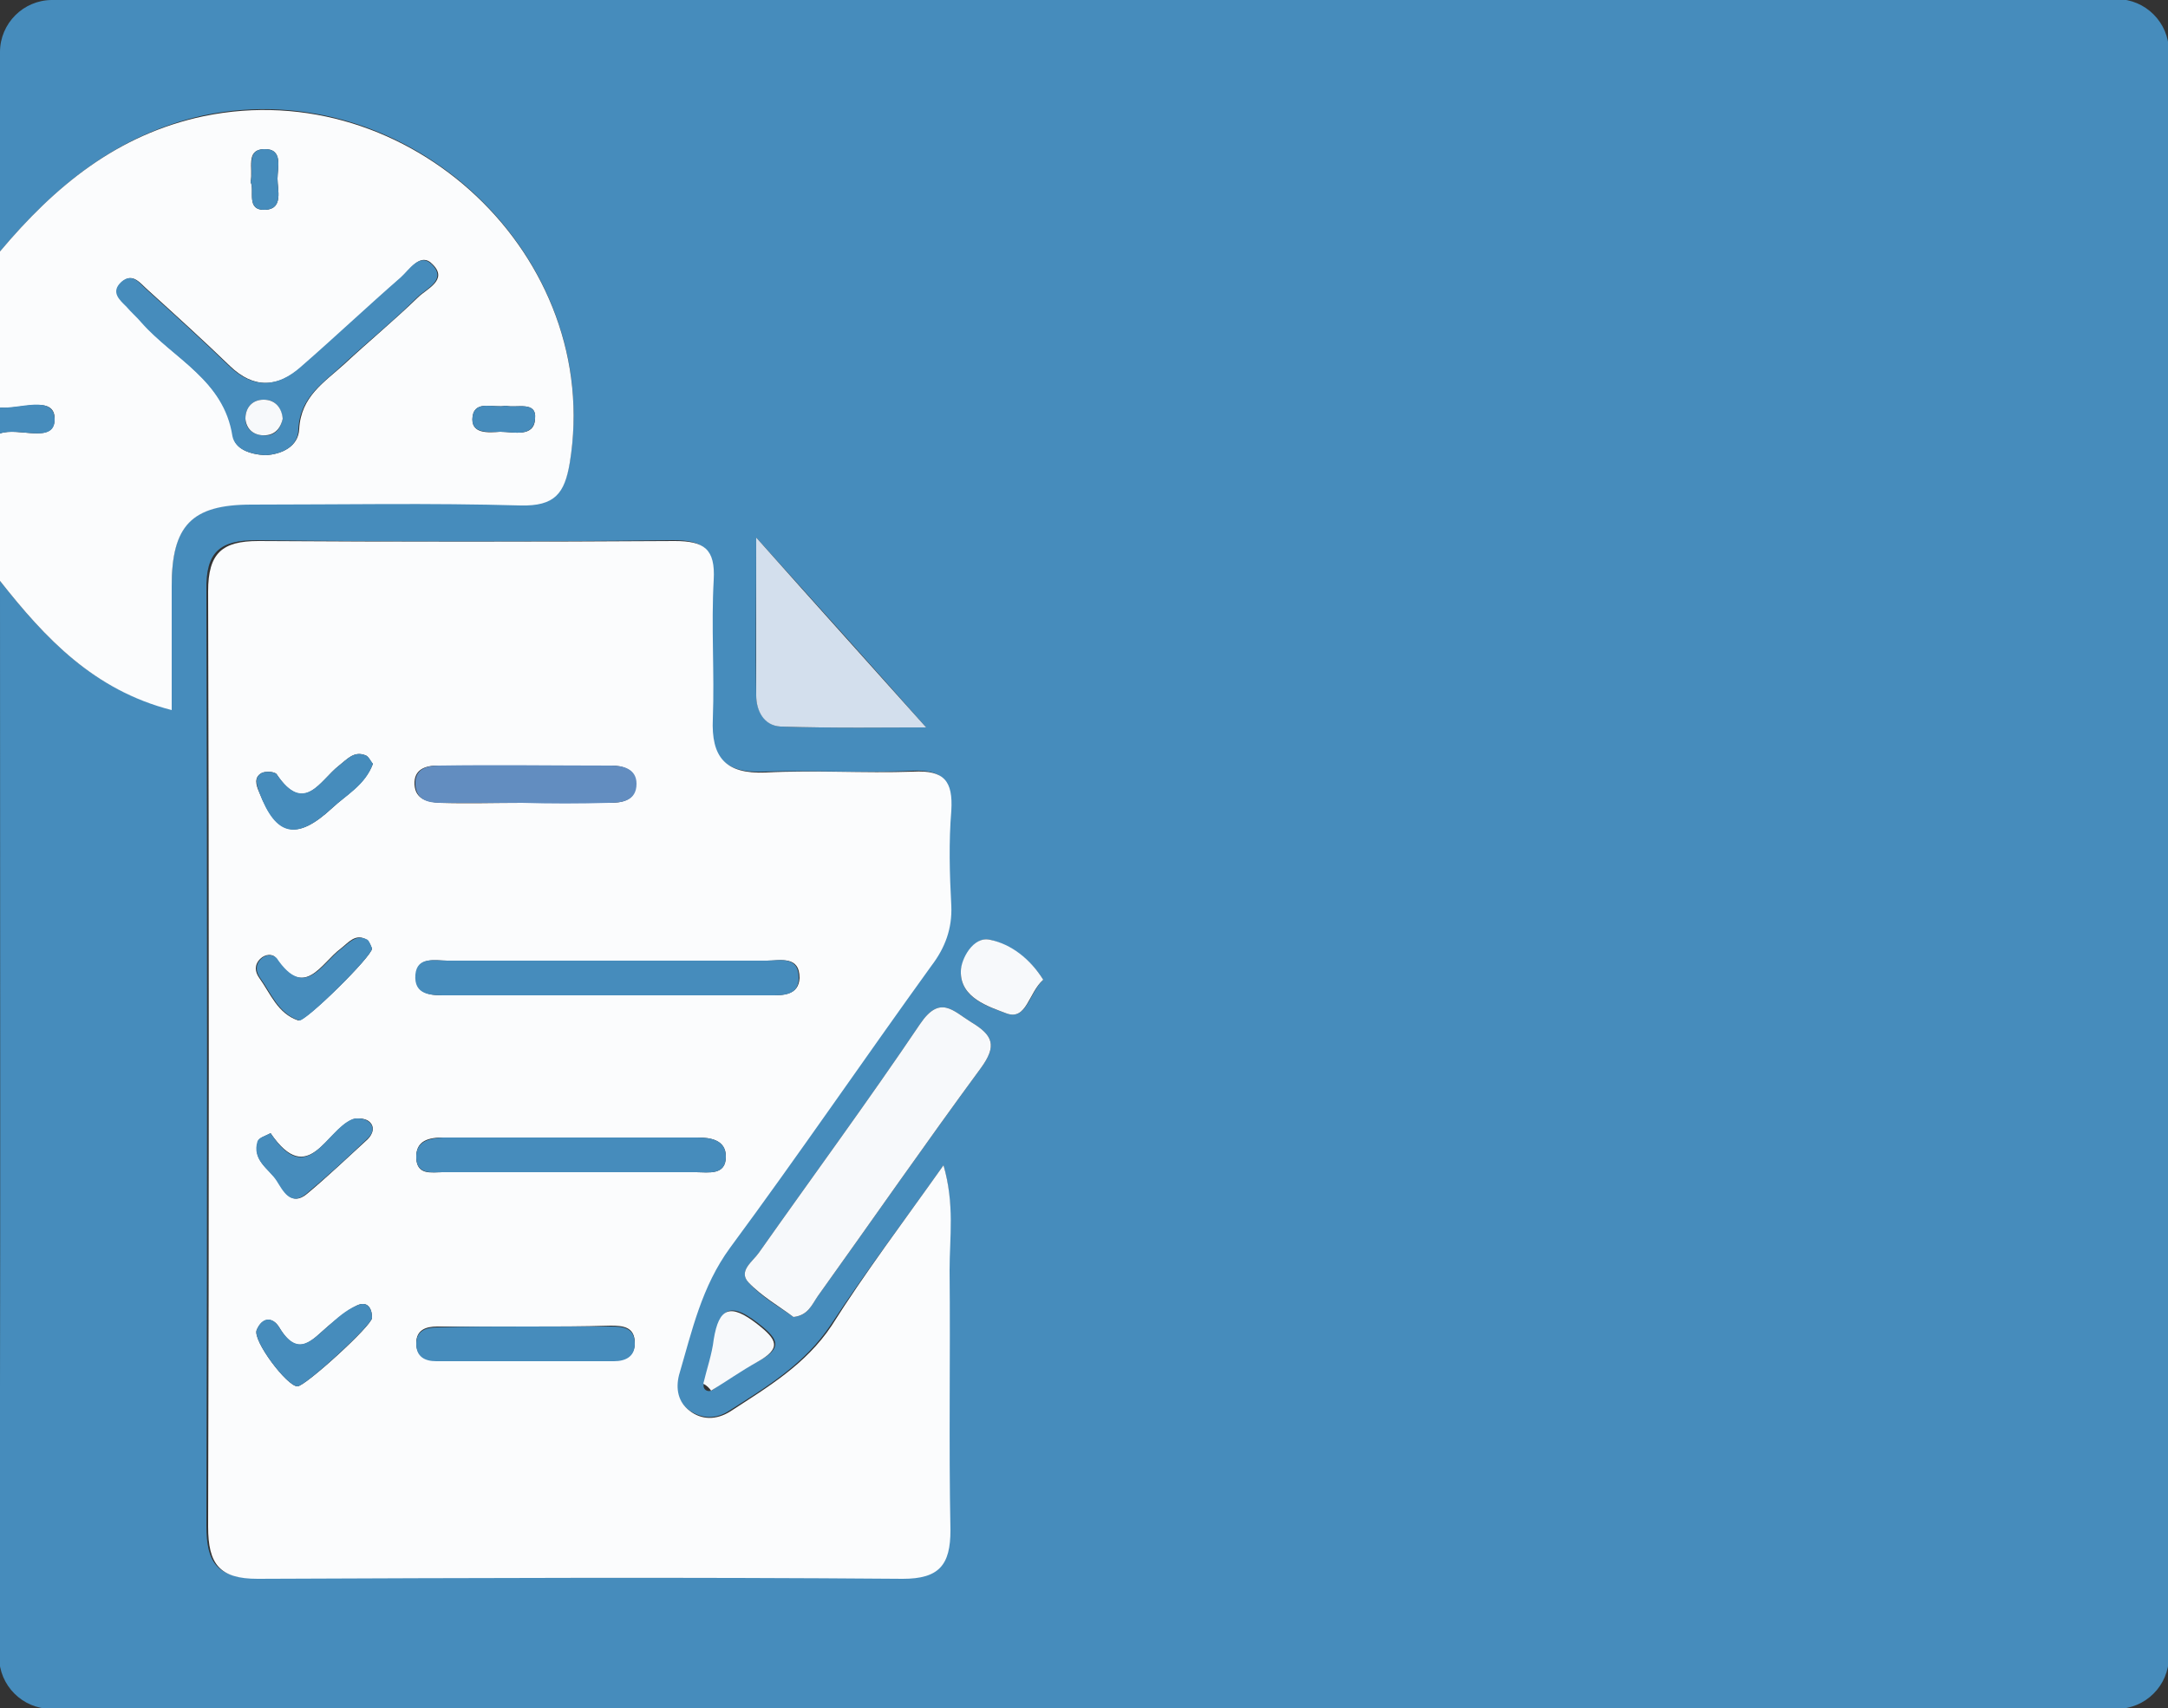 <?xml version="1.0" encoding="utf-8"?>
<!-- Generator: Adobe Illustrator 22.1.0, SVG Export Plug-In . SVG Version: 6.00 Build 0)  -->
<svg version="1.1" id="Layer_1" xmlns="http://www.w3.org/2000/svg" xmlns:xlink="http://www.w3.org/1999/xlink" x="0px" y="0px"
	 viewBox="0 0 250 197" enable-background="new 0 0 250 197" xml:space="preserve">
<rect x="0" y="0" width="250" height="197" fill="#333333" stroke="none"/>
<g>
	<path fill="#468CBC" d="M0,29L0,6c0-3.3,2.7-6,6-6c79.4,0,158.7,0,238.1-0.1c3.3,0,6,2.7,6,6c-0.1,61.7-0.1,123.4,0,185.2
		c0,3.3-2.7,6-6,6c-79.4-0.1-158.8-0.1-238.2,0c-3.3,0-6-2.7-6-6C0.1,149.7,0,108.4,0,67c5.2,6.6,10.8,12.6,19.8,14.8
		c0-5,0-9.6,0-14.3c0-7,2.3-9.3,9.2-9.4c10.3-0.1,20.7-0.2,31,0.1c3.9,0.1,5.1-1.4,5.7-4.9c3.9-23.7-18.5-44.9-42.2-40
		C13.5,15.5,6.3,21.5,0,29z M108.8,134.4c-4.6,6.5-9,12.3-13,18.4c-3,4.5-7.3,7.1-11.7,9.9c-1.5,1-3.2,1-4.7-0.1
		c-1.3-1-1.6-2.5-1.2-4.1c1.4-5.1,2.5-10.2,5.9-14.7c7.9-10.7,15.4-21.7,23.2-32.5c1.6-2.2,2.5-4.5,2.2-7.3c-0.3-3.4-0.3-6.7,0-10.1
		c0.4-3.7-0.6-5.2-4.4-5c-5.6,0.3-11.3-0.1-17,0.1c-4.7,0.2-6.2-1.8-6.1-6.2c0.2-5.3-0.2-10.7,0.1-16c0.2-3.6-1.1-4.5-4.5-4.5
		c-16,0.2-32,0.2-48,0c-4.2,0-5.9,1.3-5.8,5.8c0.1,36,0.1,71.9,0,107.9c0,4.2,1.2,6,5.7,6c24.8-0.1,49.6-0.1,74.4,0
		c4.2,0,5.6-1.6,5.5-5.6c-0.1-10,0-20-0.1-30C109.4,142.8,110.1,139,108.8,134.4z M91.5,151.9c1.8-0.2,2.1-1.5,2.8-2.4
		c6.3-8.8,12.4-17.6,18.8-26.3c1.9-2.6,1.4-3.8-1.1-5.3c-2.1-1.3-3.6-3.2-5.9,0.2c-6,8.9-12.4,17.6-18.6,26.4
		c-0.7,1-2.4,2.1-1.2,3.4C87.8,149.6,89.8,150.7,91.5,151.9z M87.2,62c0,7.1-0.1,12.7,0,18.2c0,1.8,1,3.5,2.8,3.6
		c6.1,0.2,12.3,0.1,16.8,0.1C100.9,77.2,94.6,70.2,87.2,62z M120.3,113c-1.5-2.4-3.8-4-6.1-4.6c-1.9-0.5-3.3,2.3-3.4,3.6
		c-0.1,3.1,3.1,4.1,5.3,4.9C118.4,117.7,118.7,114.5,120.3,113z M81.2,159.5c-0.3,0.7,0.4,1.2,1,0.8c1.3-1,2.5-2,4-2.7
		c4.3-1.9,3.8-3,1.2-5c-3.6-2.8-4.8-1.6-5.2,4C82.1,157.7,81.7,158.6,81.2,159.5z"/>
	<path fill="#FBFCFD" d="M0,29c6.3-7.5,13.5-13.5,23.5-15.6c23.7-4.9,46.1,16.2,42.2,40c-0.6,3.5-1.7,5-5.7,4.9
		c-10.3-0.3-20.7-0.1-31-0.1c-6.9,0-9.2,2.4-9.2,9.4c0,4.6,0,9.2,0,14.3C10.8,79.6,5.2,73.6,0,67c0-5.7,0-11.3,0-17
		c2.1-0.8,6.3,1.3,6.3-1.7c0-2.8-4-1-6.3-1.3C0,41,0,35,0,29z M30.6,52.5c1.9-0.1,3.8-1,3.9-3c0.2-3.8,2.9-5.4,5.2-7.5
		c2.8-2.6,5.7-5,8.5-7.7c1-1,3.5-2,1.7-3.8c-1.4-1.5-2.6,0.6-3.6,1.5c-3.9,3.4-7.6,7-11.5,10.3c-2.7,2.4-5.5,2.6-8.3-0.1
		c-3.1-3-6.3-5.9-9.5-8.8c-0.8-0.7-1.7-2-2.9-0.9c-1.3,1.1-0.2,2,0.6,2.9c0.6,0.6,1.2,1.1,1.7,1.8c3.7,4.2,9.5,6.7,10.5,13.1
		C27.1,51.8,28.8,52.4,30.6,52.5z M58.3,46.8c-1.3,0.3-3.5-0.7-3.8,1.2c-0.3,2.1,1.8,1.9,3.2,1.8c1.5,0,3.9,0.7,4-1.5
		C61.9,46.2,59.6,47.1,58.3,46.8z M28.9,21c0.5,1-0.6,3.3,1.7,3.2c2.1-0.1,1.4-2.3,1.4-3.6c0-1.3,0.7-3.5-1.6-3.4
		C28.3,17.3,29.2,19.4,28.9,21z"/>
	<path fill="#468CBC" d="M0,47c2.2,0.2,6.2-1.5,6.3,1.3c0.1,3-4.1,0.9-6.3,1.7C0,49,0,48,0,47z"/>
	<path fill="#FBFCFD" d="M108.8,134.4c1.3,4.5,0.7,8.3,0.7,12.1c0.1,10-0.1,20,0.1,30c0,4-1.3,5.6-5.5,5.6
		c-24.8-0.2-49.6-0.1-74.4,0c-4.4,0-5.7-1.7-5.7-6c0.1-36,0.1-71.9,0-107.9c0-4.4,1.6-5.8,5.8-5.8c16,0.1,32,0.1,48,0
		c3.4,0,4.7,0.9,4.5,4.5c-0.3,5.3,0.1,10.7-0.1,16c-0.2,4.4,1.4,6.4,6.1,6.2c5.6-0.3,11.3,0.1,17-0.1c3.6-0.2,4.6,1.1,4.4,4.5
		c-0.3,3.6-0.2,7.3,0,11c0.1,2.6-0.7,4.8-2.3,6.9c-7.8,10.8-15.3,21.8-23.2,32.5c-3.3,4.5-4.4,9.6-5.9,14.7
		c-0.4,1.6-0.1,3.1,1.2,4.1c1.4,1.1,3.1,1.1,4.7,0.1c4.3-2.8,8.7-5.4,11.7-9.9C99.8,146.7,104.2,140.9,108.8,134.4z M70,110.8
		c-6.1,0-12.3,0-18.4,0c-1.4,0-3.4-0.5-3.6,1.6c-0.2,2.4,1.8,2.4,3.5,2.4c12.4,0,24.9,0,37.3,0c1.5,0,3.3,0,3.4-2c0-2.6-2.2-2-3.7-2
		C82.3,110.8,76.2,110.8,70,110.8z M65.9,135.2c4.8,0,9.6,0,14.4,0c1.4,0,3.4,0.4,3.4-1.8c0-1.9-1.7-2.2-3.3-2.2
		c-9.8,0-19.6,0-29.3,0c-1.6,0-3.2,0.3-3.1,2.4c0.1,2,1.8,1.6,3,1.6C56,135.2,60.9,135.2,65.9,135.2z M60.2,92.6
		C60.2,92.6,60.2,92.7,60.2,92.6c3.3,0,6.6,0,9.9,0c1.6,0,3.2-0.2,3.2-2.2c0-1.7-1.5-2.1-2.9-2.1c-6.6,0-13.3,0-19.9,0
		c-1.4,0-2.8,0.4-2.7,2.2c0.1,1.7,1.5,2,2.9,2.1C53.9,92.7,57.1,92.6,60.2,92.6z M60.9,153c-3.5,0-7,0-10.5,0
		c-1.3,0-2.4,0.4-2.4,1.9c0,1.5,1,2,2.3,2c6.8,0,13.6,0,20.5,0c1.3,0,2.4-0.5,2.4-2c0-1.9-1.4-2-2.8-2C67.2,153,64,153,60.9,153z
		 M34.3,159.9c0.9,0,8.6-7,8.6-7.9c0-1.2-0.6-2-1.8-1.4c-1.2,0.6-2.2,1.5-3.2,2.3c-1.9,1.6-3.5,3.9-5.7,0.2c-0.8-1.3-2-1.1-2.6,0.3
		C29.1,154.6,33.1,159.9,34.3,159.9z M42.9,109.4c-0.1-0.2-0.3-0.8-0.6-1c-1.3-0.8-2.1,0.3-3,1c-2.3,1.7-4.2,6-7.5,1.1
		c-0.3-0.5-1.2-0.5-1.8,0.1c-0.7,0.7-0.6,1.5-0.1,2.2c1.3,1.8,2.1,4.1,4.5,4.9C35.2,117.9,42.9,110.3,42.9,109.4z M31.2,130.7
		c-0.7,0.4-1.3,0.5-1.4,0.9c-0.8,2.2,1.2,3.2,2.2,4.6c0.7,1.1,1.6,3,3.4,1.5c2.4-2,4.7-4.2,7-6.3c0.6-0.6,0.9-1.5,0.1-2.1
		c-0.4-0.3-1.3-0.4-1.8-0.2C37.6,130.3,35.6,137.1,31.2,130.7z M43,88.1c-0.3-0.3-0.5-0.9-0.9-1c-1.3-0.5-2.1,0.5-3,1.2
		c-2.2,1.7-4,5.8-7.2,1c-0.2-0.3-1.3-0.4-1.8-0.1c-0.8,0.5-0.6,1.3-0.2,2.2c2,5,4.3,5.6,8.4,1.8C39.9,91.7,42.1,90.5,43,88.1z"/>
	<path fill="#F7F9FB" d="M91.5,151.9c-1.6-1.2-3.7-2.4-5.2-4c-1.2-1.3,0.5-2.4,1.2-3.4c6.2-8.8,12.6-17.5,18.6-26.4
		c2.3-3.4,3.8-1.5,5.9-0.2c2.5,1.5,3,2.7,1.1,5.3c-6.4,8.7-12.5,17.5-18.8,26.3C93.6,150.5,93.2,151.7,91.5,151.9z"/>
	<path fill="#D3DFED" d="M87.2,62c7.3,8.2,13.7,15.3,19.6,21.9c-4.5,0-10.6,0.1-16.8-0.1c-1.9-0.1-2.8-1.8-2.8-3.6
		C87.2,74.6,87.2,69.1,87.2,62z"/>
	<path fill="#F7F9FB" d="M120.3,113c-1.7,1.5-1.9,4.7-4.2,3.9c-2.1-0.8-5.4-1.8-5.3-4.9c0-1.3,1.4-4.1,3.4-3.6
		C116.6,108.9,118.8,110.6,120.3,113z"/>
	<path fill="#F7F9FB" d="M81.1,159.6c0.4-1.7,1-3.4,1.2-5.1c0.6-3.7,1.9-4.2,5-1.8c2.3,1.8,2.9,2.8,0,4.4c-1.8,1-3.5,2.2-5.3,3.3
		C81.8,160.1,81.5,159.8,81.1,159.6z"/>
	<path fill="#468CBC" d="M30.6,52.5c-1.8-0.1-3.5-0.7-3.8-2.2c-1-6.5-6.8-8.9-10.5-13.1c-0.5-0.6-1.2-1.2-1.7-1.8
		c-0.8-0.8-1.9-1.7-0.6-2.9c1.3-1.1,2.1,0.2,2.9,0.9c3.2,2.9,6.4,5.8,9.5,8.8c2.8,2.7,5.6,2.5,8.3,0.1c3.9-3.4,7.6-6.9,11.5-10.3
		c1-0.9,2.2-2.9,3.6-1.5c1.8,1.8-0.7,2.8-1.7,3.8c-2.7,2.7-5.7,5.1-8.5,7.7c-2.2,2.1-5,3.7-5.2,7.5C34.4,51.5,32.5,52.4,30.6,52.5z
		 M32.6,48.3c-0.2-1.3-0.8-2.2-2.2-2.2c-1.3,0-2.1,0.9-2.1,2.2c0,1.1,0.8,1.8,1.9,1.9C31.6,50.4,32.3,49.6,32.6,48.3z"/>
	<path fill="#468CBC" d="M58.3,46.8c1.3,0.3,3.6-0.6,3.4,1.5c-0.2,2.2-2.5,1.5-4,1.5c-1.4,0-3.5,0.3-3.2-1.8
		C54.8,46.1,57,47.1,58.3,46.8z"/>
	<path fill="#468CBC" d="M28.9,21c0.4-1.5-0.6-3.7,1.5-3.8c2.3-0.1,1.6,2.1,1.6,3.4c0,1.3,0.7,3.5-1.4,3.6
		C28.3,24.3,29.4,21.9,28.9,21z"/>
	<path fill="#468CBC" d="M70,110.8c6.1,0,12.3,0,18.4,0c1.5,0,3.7-0.6,3.7,2c0,2.1-1.9,2-3.4,2c-12.4,0-24.9,0-37.3,0
		c-1.7,0-3.7,0-3.5-2.4c0.2-2.1,2.2-1.6,3.6-1.6C57.8,110.8,63.9,110.8,70,110.8z"/>
	<path fill="#468CBC" d="M65.9,135.2c-5,0-9.9,0-14.9,0c-1.2,0-2.9,0.3-3-1.6c-0.1-2,1.5-2.3,3.1-2.4c9.8,0,19.6,0,29.3,0
		c1.6,0,3.3,0.3,3.3,2.2c0,2.2-2,1.8-3.4,1.8C75.5,135.2,70.7,135.2,65.9,135.2z"/>
	<path fill="#628DC0" d="M60.2,92.6c-3.1,0-6.3,0-9.4,0c-1.4,0-2.8-0.3-2.9-2.1c-0.1-1.8,1.3-2.2,2.7-2.2c6.6-0.1,13.3,0,19.9,0
		c1.4,0,2.9,0.4,2.9,2.1c0,2-1.7,2.2-3.2,2.2C66.8,92.7,63.5,92.7,60.2,92.6C60.2,92.7,60.2,92.6,60.2,92.6z"/>
	<path fill="#468CBC" d="M60.9,153c3.2,0,6.3,0,9.5,0c1.4,0,2.8,0.1,2.8,2c0,1.5-1.1,2-2.4,2c-6.8,0-13.6,0-20.5,0
		c-1.3,0-2.3-0.5-2.3-2c0-1.5,1.1-1.9,2.4-1.9C53.9,153,57.4,153,60.9,153z"/>
	<path fill="#468CBC" d="M34.3,159.9c-1.2,0-5.2-5.3-4.7-6.5c0.6-1.5,1.8-1.6,2.6-0.3c2.2,3.6,3.8,1.4,5.7-0.2c1-0.9,2-1.8,3.2-2.3
		c1.2-0.6,1.8,0.2,1.8,1.4C42.9,152.8,35.2,159.9,34.3,159.9z"/>
	<path fill="#468CBC" d="M42.9,109.4c0,0.9-7.7,8.5-8.4,8.3c-2.4-0.8-3.2-3.1-4.5-4.9c-0.5-0.7-0.6-1.5,0.1-2.2
		c0.6-0.6,1.4-0.5,1.8-0.1c3.3,4.9,5.2,0.6,7.5-1.1c0.9-0.7,1.7-1.7,3-1C42.6,108.6,42.8,109.1,42.9,109.4z"/>
	<path fill="#468CBC" d="M31.2,130.7c4.3,6.5,6.3-0.3,9.4-1.6c0.5-0.2,1.4-0.1,1.8,0.2c0.9,0.6,0.6,1.5-0.1,2.1
		c-2.3,2.2-4.6,4.3-7,6.3c-1.8,1.5-2.7-0.4-3.4-1.5c-0.9-1.4-2.9-2.4-2.2-4.6C29.9,131.2,30.6,131,31.2,130.7z"/>
	<path fill="#468CBC" d="M43,88.1c-0.9,2.5-3.1,3.6-4.7,5.1c-4.1,3.8-6.5,3.3-8.4-1.8c-0.3-0.9-0.6-1.7,0.2-2.2
		c0.4-0.3,1.6-0.2,1.8,0.1c3.2,4.7,5,0.7,7.2-1c0.9-0.7,1.7-1.7,3-1.2C42.5,87.2,42.7,87.7,43,88.1z"/>
	<path fill="#F7F9FB" d="M32.6,48.3c-0.3,1.3-1.1,2-2.4,1.9c-1.1-0.1-1.8-0.8-1.9-1.9c0-1.3,0.8-2.2,2.1-2.2
		C31.8,46.1,32.5,47.1,32.6,48.3z"/>
</g>
</svg>
